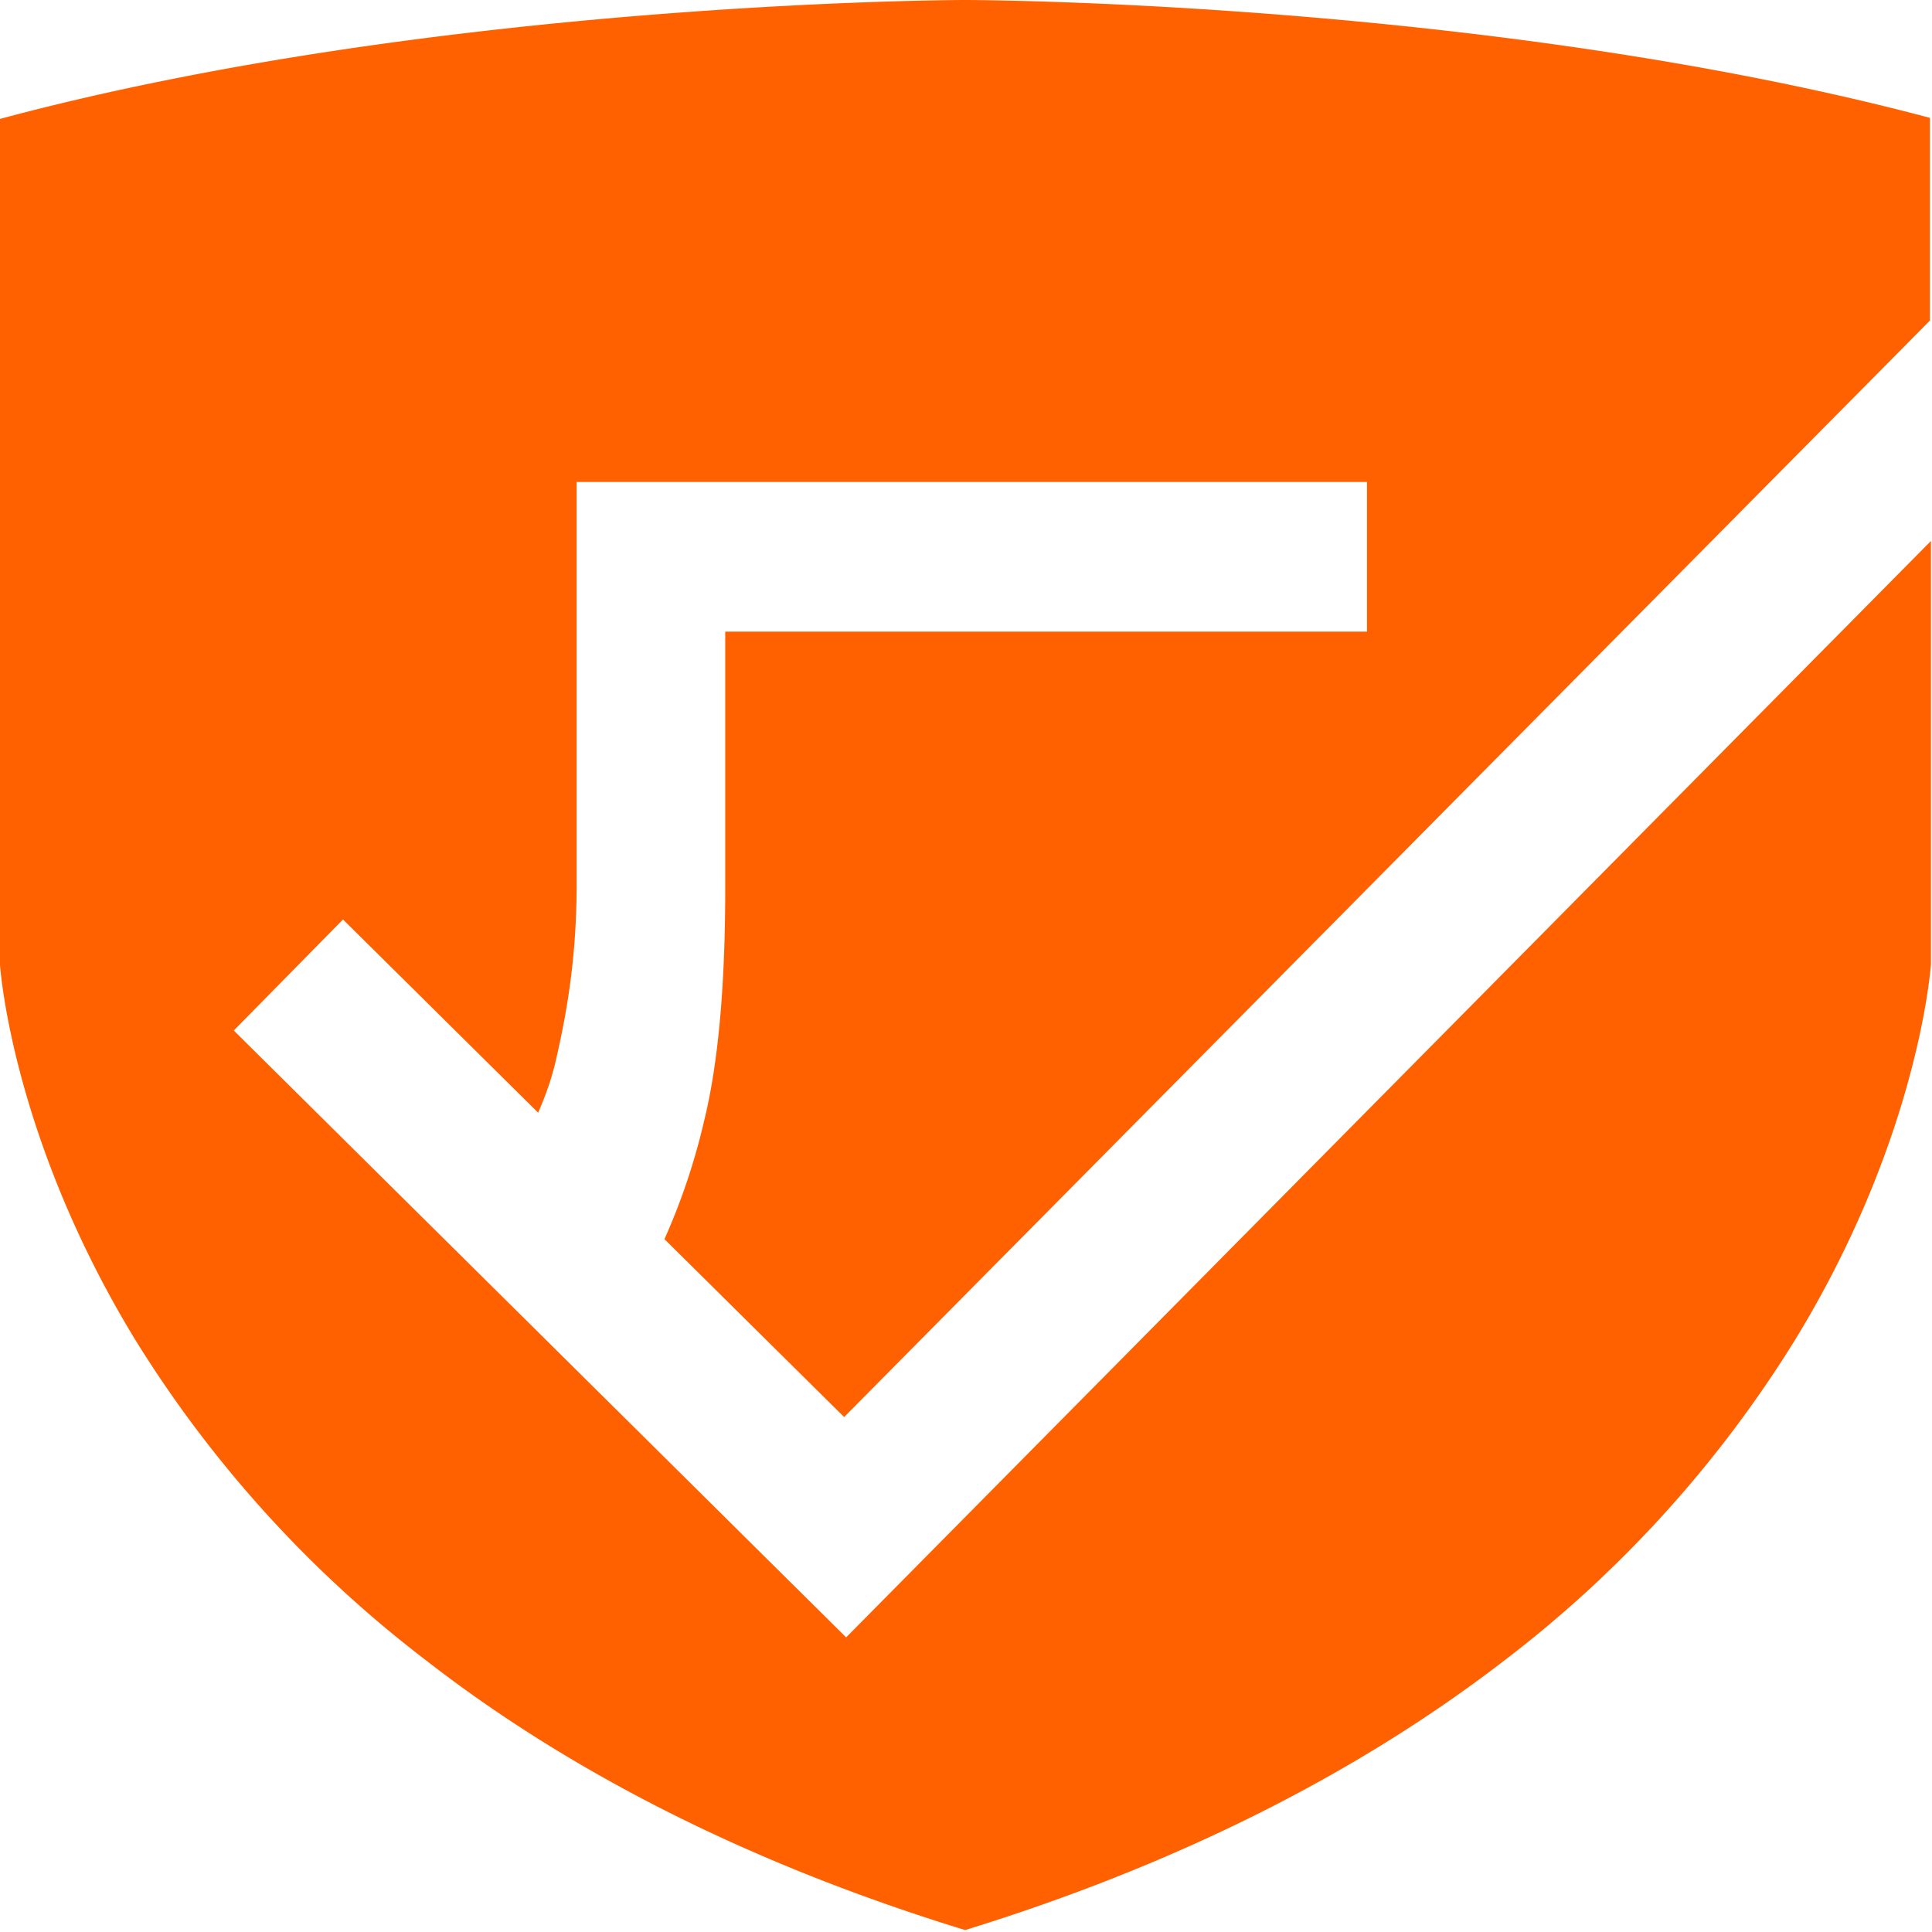 <svg width="13" height="13" xmlns="http://www.w3.org/2000/svg"><path d="M5.694 11.018L1.573 6.934l.735-.747 1.313 1.3c.051-.117.09-.228.116-.338.066-.286.143-.67.143-1.196v-2.71h5.318V4.25H4.88v1.722c0 .65-.045 1.177-.143 1.574a4.37 4.37 0 01-.266.792L5.68 9.535l7.306-7.378V.793C10.023.006 6.526 0 6.493 0 6.462 0 2.965.006 0 .8v5.694c.006.071.098 1.189.91 2.521a8.027 8.027 0 001.95 2.152c.994.774 2.217 1.385 3.634 1.82 1.41-.435 2.632-1.046 3.627-1.813a8.003 8.003 0 001.95-2.146c.819-1.332.916-2.463.922-2.541V3.64l-7.299 7.377z" fill="#FF6000"/></svg>